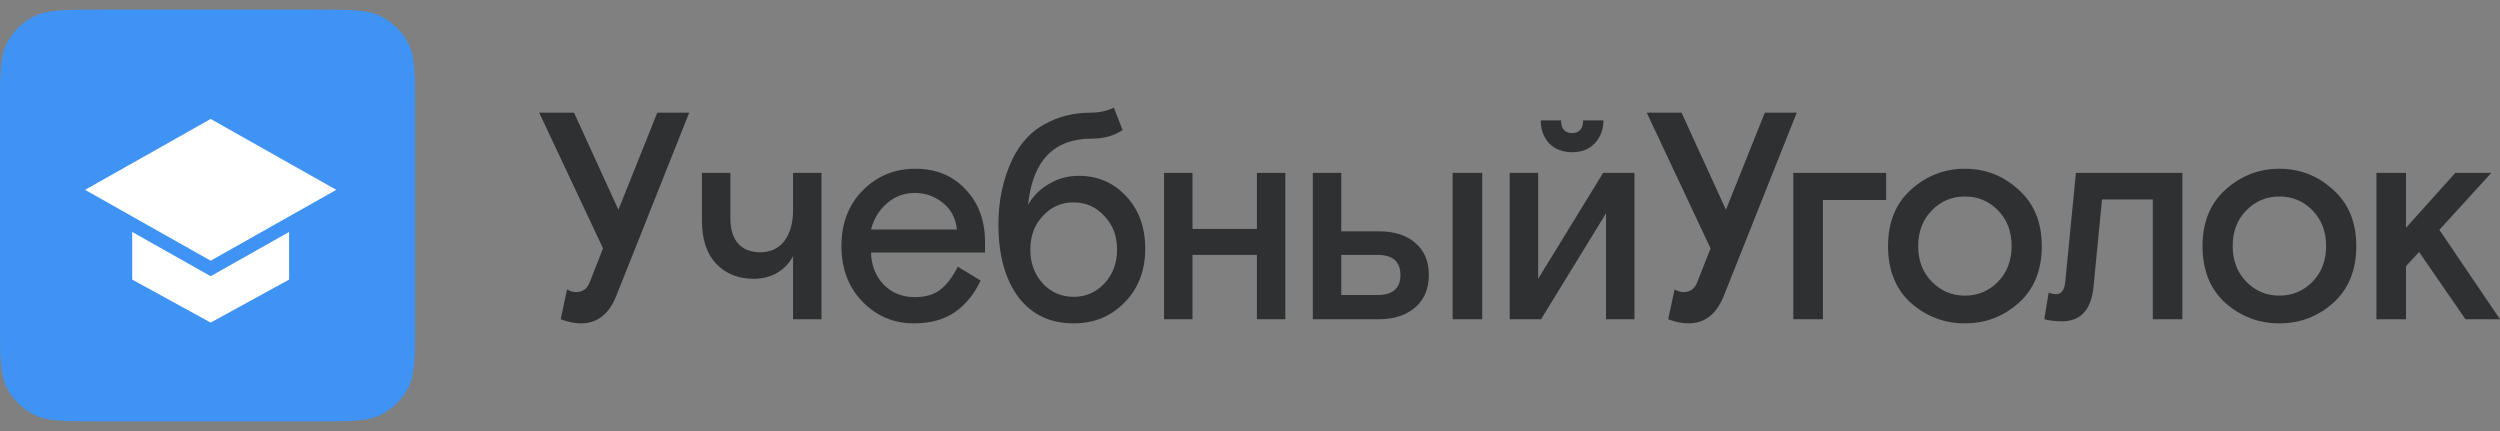 <svg width="232" height="40" viewBox="0 0 232 40" fill="none" xmlns="http://www.w3.org/2000/svg">
<rect x="0" y="0" width="232" height="40" fill="#808080" stroke="none"/>
<path d="M52.031 29.625L52.624 26.859C52.893 27.023 53.171 27.105 53.458 27.105C54.05 27.105 54.463 26.823 54.697 26.257L55.962 23.053L50.039 10.458H53.27L57.389 19.466L60.996 10.458H63.958L57.2 27.434C56.518 29.15 55.423 30.008 53.916 30.008C53.306 30.008 52.678 29.88 52.031 29.625Z" fill="#2F3031"/>
<path d="M65.141 20.479V16.043H67.78V20.26C67.78 21.282 68.022 22.067 68.507 22.615C68.991 23.144 69.673 23.409 70.553 23.409C71.504 23.409 72.249 23.062 72.787 22.369C73.326 21.657 73.595 20.698 73.595 19.494V16.043H76.233V29.625H73.595V23.765C73.254 24.422 72.76 24.942 72.114 25.326C71.468 25.691 70.741 25.873 69.933 25.873C68.516 25.873 67.358 25.408 66.461 24.477C65.581 23.546 65.141 22.213 65.141 20.479Z" fill="#2F3031"/>
<path d="M91.41 23.436H80.83C80.866 24.641 81.261 25.636 82.015 26.421C82.769 27.188 83.729 27.571 84.895 27.571C85.9 27.571 86.699 27.334 87.291 26.859C87.902 26.366 88.431 25.663 88.88 24.751L91.007 26.038C90.361 27.37 89.535 28.365 88.53 29.022C87.543 29.679 86.304 30.008 84.815 30.008C82.948 30.008 81.36 29.342 80.049 28.009C78.739 26.658 78.084 24.933 78.084 22.834C78.084 20.735 78.739 19.019 80.049 17.686C81.378 16.335 83.011 15.66 84.949 15.66C86.87 15.66 88.422 16.299 89.607 17.577C90.809 18.836 91.41 20.461 91.41 22.451V23.436ZM84.895 17.905C83.908 17.905 83.047 18.225 82.311 18.864C81.575 19.503 81.082 20.315 80.83 21.301H88.799C88.691 20.242 88.252 19.411 87.48 18.809C86.726 18.207 85.865 17.905 84.895 17.905Z" fill="#2F3031"/>
<path d="M103.369 9.992L104.177 12.073C103.387 12.602 102.427 12.867 101.296 12.867C97.796 12.867 95.831 14.912 95.4 19.001C95.885 18.179 96.54 17.531 97.365 17.056C98.191 16.564 99.106 16.317 100.111 16.317C101.87 16.317 103.333 16.947 104.5 18.207C105.684 19.448 106.277 21.073 106.277 23.08C106.277 25.107 105.639 26.768 104.365 28.064C103.109 29.36 101.529 30.008 99.627 30.008C97.437 30.008 95.723 29.186 94.485 27.544C93.264 25.882 92.654 23.646 92.654 20.835C92.654 18.608 93.085 16.591 93.946 14.784C94.664 13.305 95.66 12.219 96.935 11.525C98.227 10.814 99.636 10.458 101.161 10.458C101.987 10.458 102.723 10.303 103.369 9.992ZM102.481 20.041C101.709 19.201 100.758 18.782 99.627 18.782C98.496 18.782 97.545 19.201 96.773 20.041C96.001 20.863 95.616 21.903 95.616 23.163C95.616 24.422 96.001 25.472 96.773 26.311C97.545 27.133 98.496 27.544 99.627 27.544C100.758 27.544 101.709 27.133 102.481 26.311C103.27 25.472 103.665 24.422 103.665 23.163C103.665 21.903 103.27 20.863 102.481 20.041Z" fill="#2F3031"/>
<path d="M110.663 16.043V21.246H116.64V16.043H119.278V29.625H116.64V23.655H110.663V29.625H108.025V16.043H110.663Z" fill="#2F3031"/>
<path d="M134.805 29.625V16.043H137.551V29.625H134.805ZM121.828 16.043H124.467V21.465H127.94C129.393 21.465 130.533 21.83 131.359 22.56C132.184 23.272 132.597 24.258 132.597 25.517C132.597 26.795 132.175 27.799 131.332 28.529C130.488 29.259 129.358 29.625 127.94 29.625H121.828V16.043ZM124.467 23.655V27.379H127.832C129.25 27.379 129.959 26.759 129.959 25.517C129.959 24.276 129.25 23.655 127.832 23.655H124.467Z" fill="#2F3031"/>
<path d="M142.74 16.043V25.873L148.77 16.043H151.678V29.625H149.04V19.795L143.009 29.625H140.102V16.043H142.74ZM146.913 11.17H148.797C148.797 12.027 148.528 12.739 147.99 13.305C147.469 13.853 146.769 14.127 145.89 14.127C145.01 14.127 144.301 13.853 143.763 13.305C143.242 12.739 142.982 12.027 142.982 11.17H144.867C144.867 11.954 145.208 12.347 145.89 12.347C146.572 12.347 146.913 11.954 146.913 11.17Z" fill="#2F3031"/>
<path d="M154.809 29.625L155.402 26.859C155.671 27.023 155.949 27.105 156.236 27.105C156.828 27.105 157.241 26.823 157.475 26.257L158.74 23.053L152.817 10.458H156.048L160.167 19.466L163.774 10.458H166.736L159.978 27.434C159.296 29.15 158.201 30.008 156.694 30.008C156.084 30.008 155.455 29.88 154.809 29.625Z" fill="#2F3031"/>
<path d="M166.421 29.625V16.043H175.036V18.562H169.167V29.625H166.421Z" fill="#2F3031"/>
<path d="M189.478 22.834C189.478 25.079 188.76 26.841 187.324 28.119C185.907 29.378 184.246 30.008 182.344 30.008C180.441 30.008 178.772 29.378 177.336 28.119C175.919 26.841 175.21 25.079 175.21 22.834C175.21 20.625 175.919 18.882 177.336 17.604C178.772 16.308 180.441 15.66 182.344 15.66C184.246 15.66 185.907 16.308 187.324 17.604C188.76 18.882 189.478 20.625 189.478 22.834ZM179.275 26.147C180.118 27.005 181.141 27.434 182.344 27.434C183.546 27.434 184.569 27.005 185.413 26.147C186.257 25.289 186.678 24.185 186.678 22.834C186.678 21.483 186.257 20.379 185.413 19.521C184.569 18.663 183.546 18.234 182.344 18.234C181.141 18.234 180.118 18.663 179.275 19.521C178.431 20.379 178.009 21.483 178.009 22.834C178.009 24.185 178.431 25.289 179.275 26.147Z" fill="#2F3031"/>
<path d="M202.525 16.043V29.625H199.779V18.508H195.068L194.287 26.53C194.09 28.721 193.112 29.816 191.353 29.816C190.743 29.816 190.195 29.752 189.711 29.625L190.114 27.16C190.384 27.252 190.617 27.297 190.814 27.297C191.281 27.297 191.559 26.941 191.649 26.229L192.645 16.043H202.525Z" fill="#2F3031"/>
<path d="M218.663 22.834C218.663 25.079 217.945 26.841 216.509 28.119C215.091 29.378 213.431 30.008 211.529 30.008C209.626 30.008 207.957 29.378 206.521 28.119C205.103 26.841 204.394 25.079 204.394 22.834C204.394 20.625 205.103 18.882 206.521 17.604C207.957 16.308 209.626 15.66 211.529 15.66C213.431 15.66 215.091 16.308 216.509 17.604C217.945 18.882 218.663 20.625 218.663 22.834ZM208.46 26.147C209.303 27.005 210.326 27.434 211.529 27.434C212.731 27.434 213.754 27.005 214.598 26.147C215.441 25.289 215.863 24.185 215.863 22.834C215.863 21.483 215.441 20.379 214.598 19.521C213.754 18.663 212.731 18.234 211.529 18.234C210.326 18.234 209.303 18.663 208.46 19.521C207.616 20.379 207.194 21.483 207.194 22.834C207.194 24.185 207.616 25.289 208.46 26.147Z" fill="#2F3031"/>
<path d="M223.277 16.043V21.136L227.854 16.043H231.192L226.373 21.328L232 29.625H228.796L224.489 23.382L223.277 24.696V29.625H220.531V16.043H223.277Z" fill="#2F3031"/>
<path d="M0 10.064C0 6.854 0 5.249 0.63 4.023C1.184 2.945 2.067 2.068 3.155 1.518C4.39 0.894 6.008 0.894 9.244 0.894H29.273C32.508 0.894 34.126 0.894 35.362 1.518C36.449 2.068 37.333 2.945 37.887 4.023C38.517 5.249 38.517 6.854 38.517 10.064V29.934C38.517 33.145 38.517 34.75 37.887 35.976C37.333 37.054 36.449 37.931 35.362 38.481C34.126 39.105 32.508 39.105 29.273 39.105H9.244C6.008 39.105 4.39 39.105 3.155 38.481C2.067 37.931 1.184 37.054 0.63 35.976C0 34.75 0 33.145 0 29.934V10.064Z" fill="#3F93F5"/>
<path d="M19.549 25.631L12.27 21.524V25.945L19.549 29.937L26.828 25.945V21.524L19.549 25.631Z" fill="white"/>
<path d="M19.549 11.039L31.207 17.616L19.549 24.193L7.892 17.616L19.549 11.039Z" fill="white"/>
</svg>

